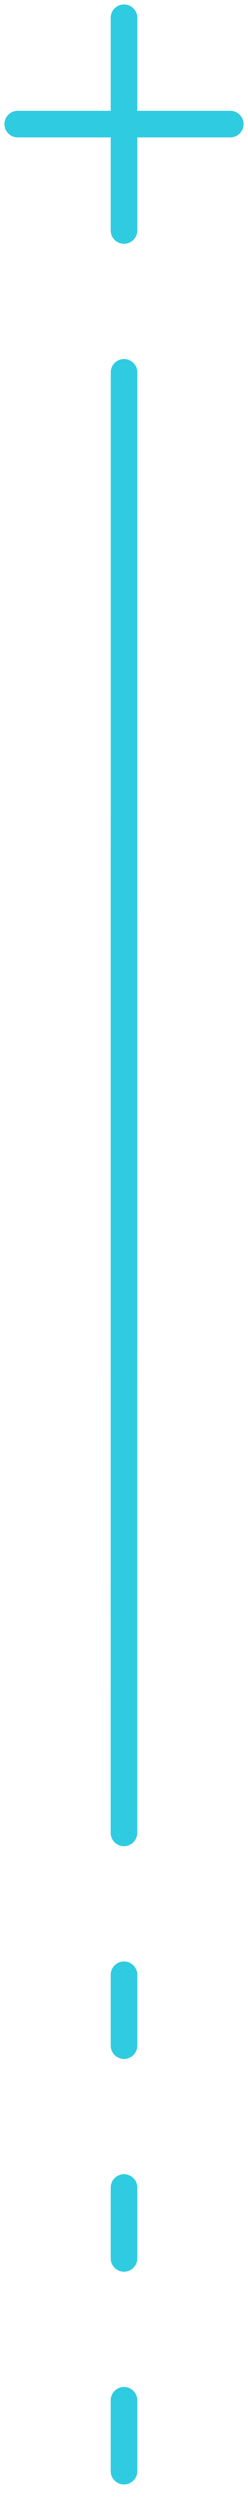 <svg width="14" height="141" viewBox="0 0 14 141" fill="none" xmlns="http://www.w3.org/2000/svg">
<path d="M7 139.377L7 135.377" stroke="#2FCCE1" stroke-width="1.5" stroke-linecap="round"/>
<path d="M7 127.377L7 123.377" stroke="#2FCCE1" stroke-width="1.5" stroke-linecap="round"/>
<path d="M7 115.377L7 111.377" stroke="#2FCCE1" stroke-width="1.5" stroke-linecap="round"/>
<path d="M6.998 103.377L7.002 21" stroke="#2FCCE1" stroke-width="1.5" stroke-linecap="round"/>
<path d="M7 1L7 7M7 7L7 13M7 7L1 7M7 7L13 7" stroke="#2FCCE1" stroke-width="1.5" stroke-linecap="round" stroke-linejoin="round"/>
</svg>
